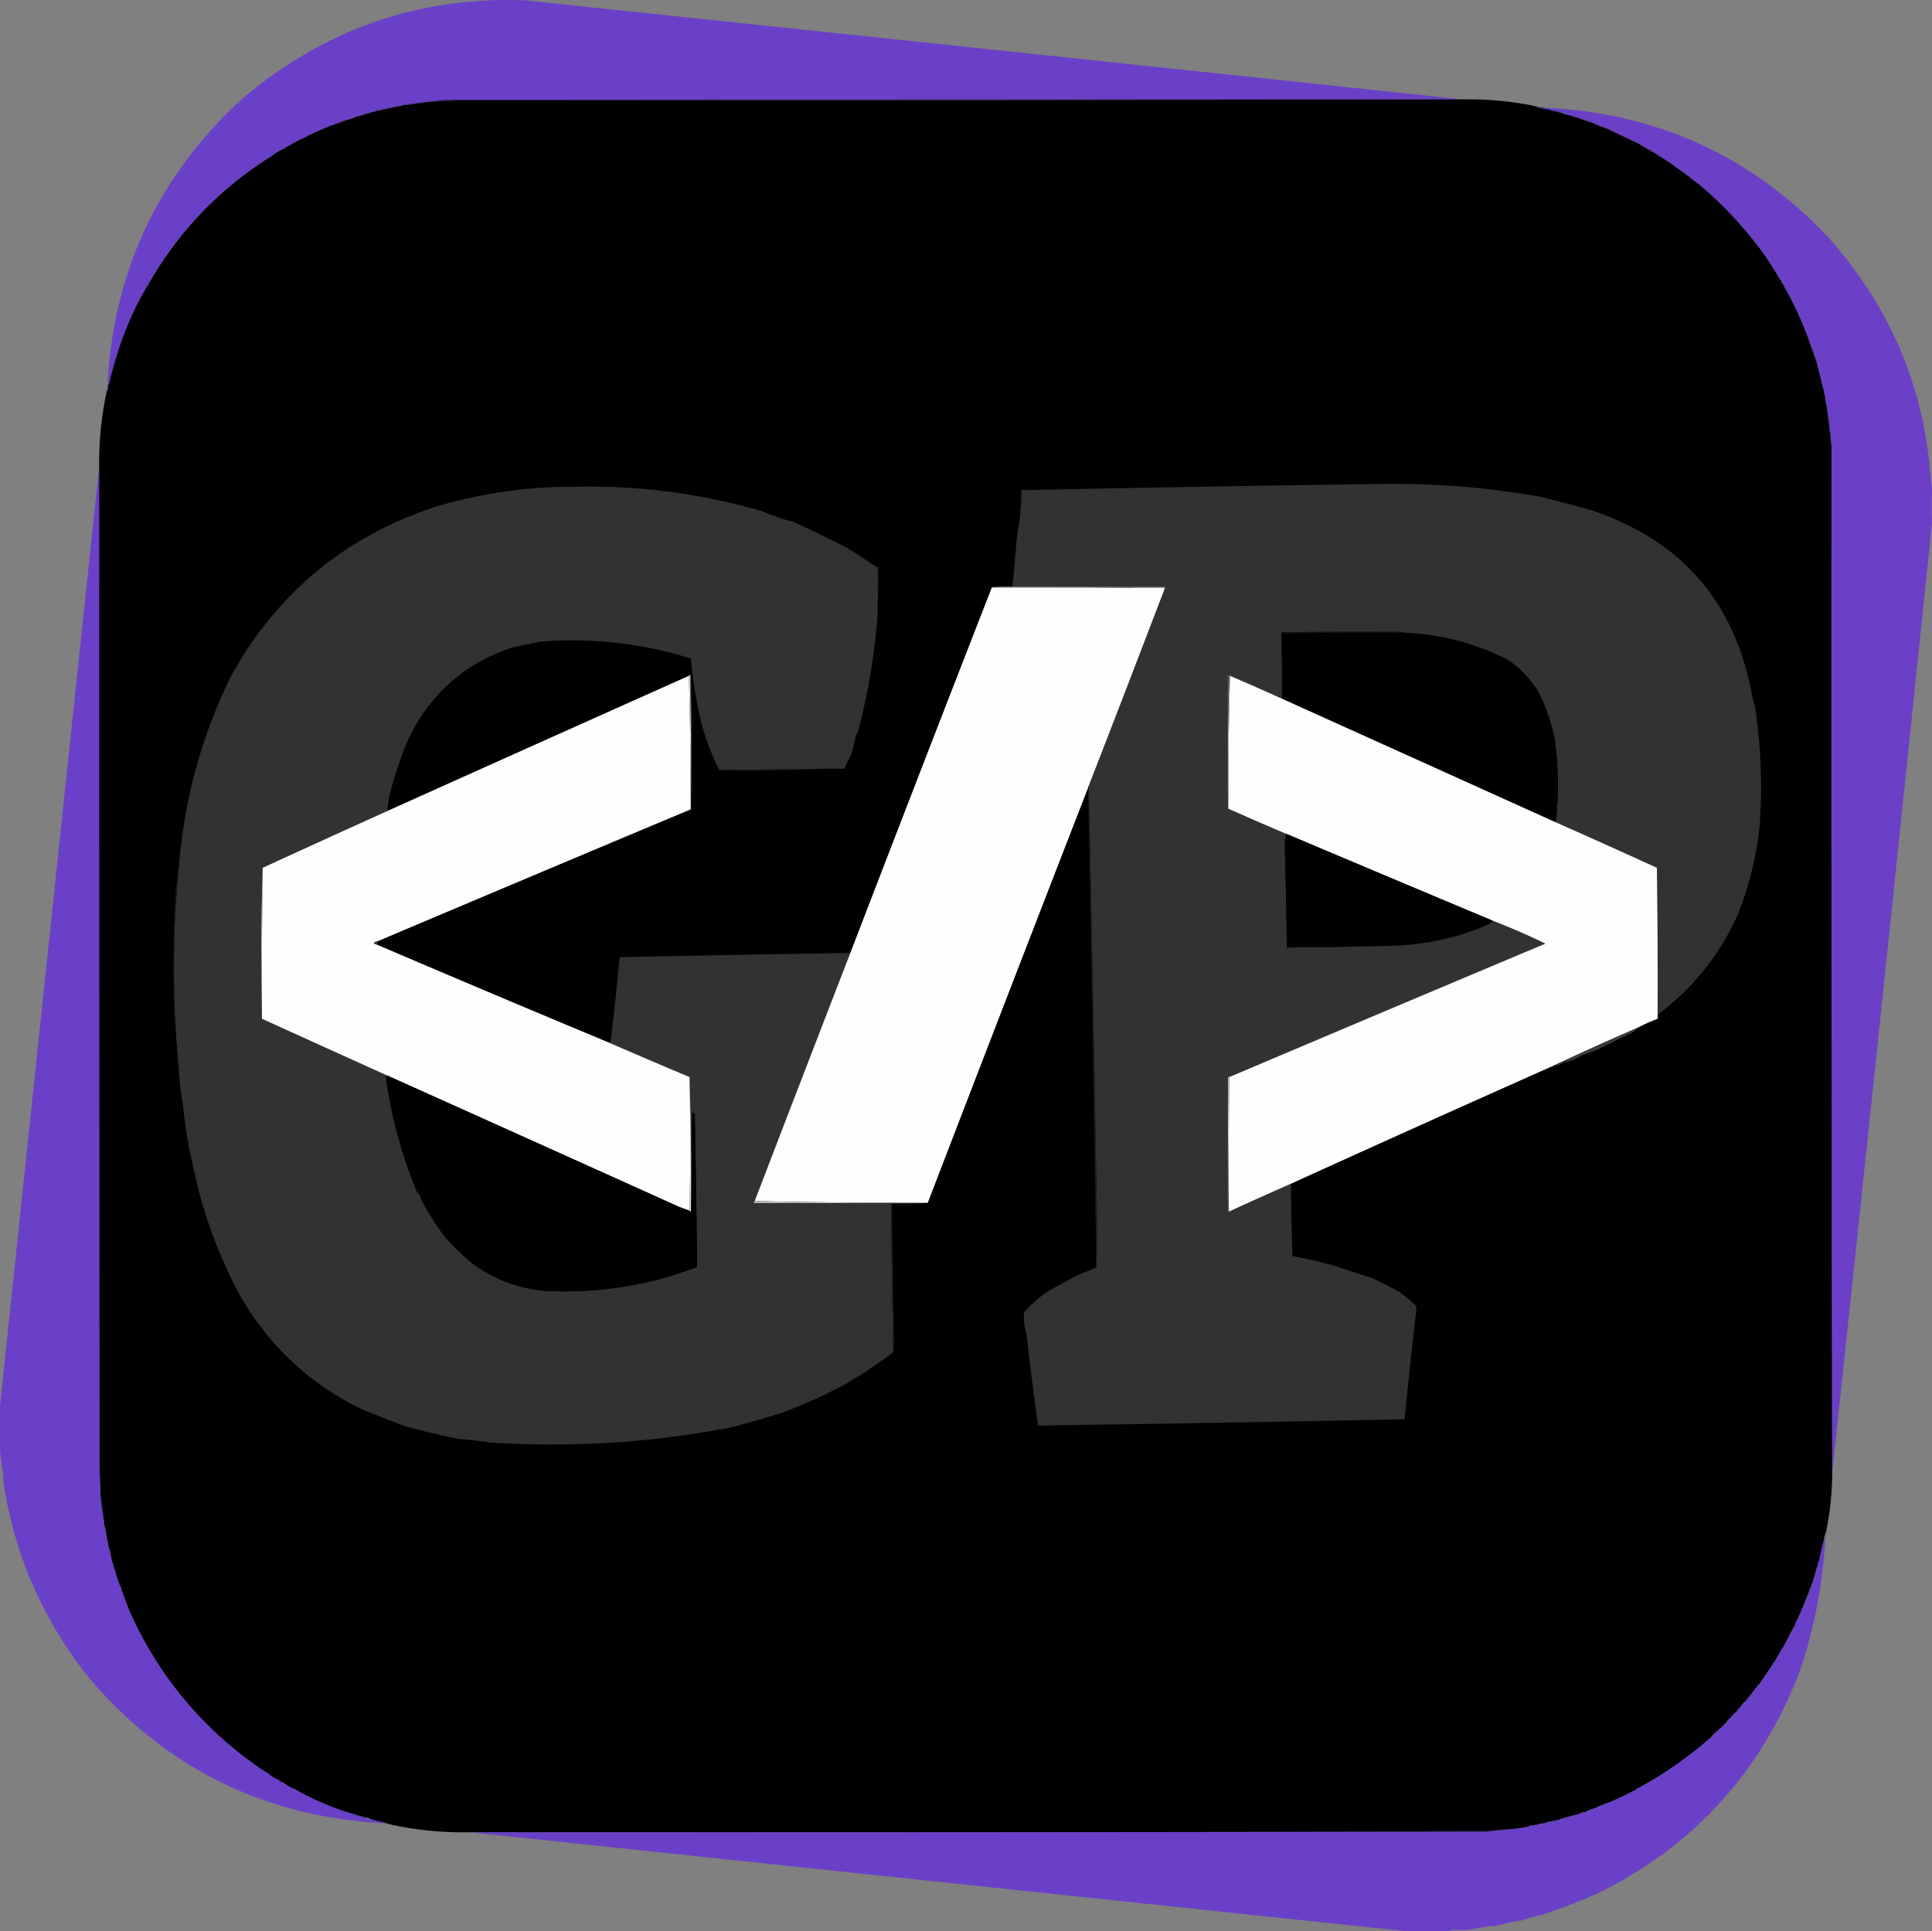 <svg xmlns="http://www.w3.org/2000/svg" version="1.1" xmlns:xlink="http://www.w3.org/1999/xlink" xmlns:svgjs="http://svgjs.com/svgjs" width="2788.08" height="2787.43"><rect width="100%" height="100%" fill="#808080" stroke="none"/><svg xmlns="http://www.w3.org/2000/svg" style="shape-rendering:geometricPrecision;text-rendering:geometricPrecision;image-rendering:optimizeQuality;fill-rule:evenodd;clip-rule:evenodd" viewBox="689.42 371.07 2788.08 2787.43">
  <path style="opacity:.566" fill="#5a0ffe" d="M2799.5 514.5c-488.67-.167-977.33 0-1466 .5-5.05.272-10.05.772-15 1.5-3.68-.165-7.35.001-11 .5-1.24.232-2.24.732-3 1.5h-2c-4.93-.271-9.6.396-14 2-3.35-.165-6.68.002-10 .5-.92.278-1.58.778-2 1.5-2.56-.302-4.89.032-7 1-3.99-.384-7.66.283-11 2-3.33-.285-6.33.382-9 2-1.94.65-3.94.983-6 1-2.65-.09-4.99.576-7 2h-2c-2.65-.09-4.99.576-7 2-2.65-.09-4.99.576-7 2-2.65-.09-4.99.576-7 2-3.66.223-7 1.223-10 3-4.72 2.239-9.72 3.905-15 5-4.04.565-7.7 1.899-11 4-2.29.095-4.29.762-6 2-1.9.296-3.57.963-5 2a706.49 706.49 0 0 0-34 15c-1.53-.073-2.53.594-3 2a140.22 140.22 0 0 0-20 10c-1.53-.073-2.53.594-3 2-1.65.16-2.99.826-4 2-1.53-.073-2.53.594-3 2-6.17 2.58-11.84 5.914-17 10-1.53-.073-2.53.594-3 2-74.05 46.716-132.718 108.049-176 184-1.406.473-2.073 1.473-2 3-18.725 31.795-33.392 65.462-44 101-1.777 3.005-2.777 6.338-3 10-1.424 2.015-2.09 4.348-2 7-1.424 2.015-2.09 4.348-2 7-1.424 2.015-2.09 4.348-2 7v2c-1.424 2.015-2.09 4.348-2 7-.934 1.068-1.268 2.401-1 4h-1c7.932-165.43 72.599-303.93 194-415.5 118.43-100.497 254.43-147.997 408-142.5 451.16 47.482 902.16 95.149 1353 143z"></path>
  <path style="opacity:1" d="M2806.5 514.5c35.22-.261 69.89 3.405 104 11a8.43 8.43 0 0 0-4 .5c4.32.996 8.65 1.83 13 2.5 3.28-.08 6.28.587 9 2a894.254 894.254 0 0 1 16 4c2.01 1.424 4.35 2.09 7 2 1.07.934 2.4 1.268 4 1 3 1.777 6.34 2.777 10 3a143.488 143.488 0 0 0 22 8h1c2.01 1.565 4.34 2.565 7 3 1.43 1.037 3.1 1.704 5 2 1.43 1.037 3.1 1.704 5 2 1.43 1.037 3.1 1.704 5 2 15.26 7.297 30.6 14.63 46 22 .47 1.406 1.47 2.073 3 2 1.01 1.174 2.35 1.84 4 2 .47 1.406 1.47 2.073 3 2 1.01 1.174 2.35 1.84 4 2 .47 1.406 1.47 2.073 3 2 1.01 1.174 2.35 1.84 4 2 .47 1.406 1.47 2.073 3 2 .47 1.406 1.47 2.073 3 2 .47 1.406 1.47 2.073 3 2 1.4 1.39 3.07 2.39 5 3 .47 1.406 1.47 2.073 3 2 .47 1.406 1.47 2.073 3 2a502.69 502.69 0 0 0 25 18c.47 1.406 1.47 2.073 3 2a71.989 71.989 0 0 0 11 9c.47 1.406 1.47 2.073 3 2 37.89 31.719 71.05 67.719 99.5 108a721.117 721.117 0 0 1 17.5 28c-.07 1.527.59 2.527 2 3 1.17 1.014 1.84 2.347 2 4-.07 1.527.59 2.527 2 3 1.17 1.014 1.84 2.347 2 4-.07 1.527.59 2.527 2 3 14.33 25.858 26.33 52.858 36 81 1.1 4.644 2.77 8.978 5 13-.24 1.291.1 2.291 1 3-.24 2.398.43 4.398 2 6 3.68 14.725 7.35 29.392 11 44-.21 2.995.46 5.662 2 8 .12 4.549.79 8.882 2 13 2.19 19.507 4.52 38.84 7 58-.33 494.03 0 988.03 1 1482-.14 29.11-3.14 57.77-9 86-1.76 3.35-2.76 7.02-3 11a492.28 492.28 0 0 0-7 30c-1.42 2.01-2.09 4.35-2 7-1.42 2.01-2.09 4.35-2 7-1.42 2.01-2.09 4.35-2 7-1.78 3-2.78 6.34-3 10a42.754 42.754 0 0 0-3 7c-1.37 2.44-2.37 5.1-3 8v1c-1.57 2.01-2.57 4.34-3 7-1.04 1.43-1.7 3.1-2 5-1.04 1.43-1.7 3.1-2 5-2.19 4.58-4.19 9.25-6 14-1.57 2.01-2.57 4.34-3 7-2.09 2.59-3.43 5.59-4 9-3.76 5.18-6.76 10.85-9 17-1.51 1.68-2.51 3.68-3 6-1.41.47-2.07 1.47-2 3-5.33 9-10.66 18-16 27-1.41.47-2.07 1.47-2 3-6.33 9.33-12.66 18.66-19 28-2.09 1.08-3.42 2.75-4 5-1.76.76-2.76 2.1-3 4-2.09 1.08-3.42 2.75-4 5-2.09 1.08-3.42 2.75-4 5-2.09 1.08-3.42 2.75-4 5a32.249 32.249 0 0 0-9 10c-2.09 1.08-3.42 2.75-4 5-3.67 3-7 6.33-10 10-2.74 1.74-4.74 4.07-6 7a25.888 25.888 0 0 0-6 6 84.762 84.762 0 0 0-16 15c-32.57 28.62-67.9 53.28-106 74-1.53-.07-2.53.59-3 2a502.849 502.849 0 0 1-38 18c-2.9.63-5.56 1.63-8 3-1.9.3-3.57.96-5 2-2.47.25-4.47 1.25-6 3h-2c-1.53-.07-2.53.59-3 2h-2c-1.9.3-3.57.96-5 2-1.71 1.24-3.71 1.91-6 2-2.85.05-5.18 1.05-7 3-2.72.46-5.39 1.13-8 2-2.65-.09-4.99.58-7 2-2.65-.09-4.99.58-7 2-2.4-.24-4.4.43-6 2-4.71.79-9.38 1.79-14 3-2.65-.09-4.99.58-7 2-2.36.17-4.69.51-7 1-3.23.18-6.23.84-9 2-3-.21-5.66.46-8 2-10.14 2.06-20.47 3.39-31 4-9.56.26-18.9 1.26-28 3-489.32 1-978.65 1.33-1468 1-39.87.84-79.2-3.16-118-12-2.01-1.42-4.35-2.09-7-2-1.07-.93-2.4-1.27-4-1-2.01-1.42-4.35-2.09-7-2h-1c-1.6-1.57-3.6-2.24-6-2h-1c-1.6-1.57-3.6-2.24-6-2h-1c-1.6-1.57-3.6-2.24-6-2h-1c-4-2.11-8.34-3.44-13-4-27.22-8.29-53.22-19.29-78-33-.47-1.41-1.47-2.07-3-2-5.48-1.91-10.48-4.57-15-8-.47-1.41-1.47-2.07-3-2-1.65-.16-2.99-.83-4-2-.47-1.41-1.47-2.07-3-2-4.84-1.92-9.18-4.58-13-8-.47-1.41-1.47-2.07-3-2a275.734 275.734 0 0 1-26-18c-.47-1.41-1.47-2.07-3-2-74.957-56.78-131.457-128.11-169.5-214a660.294 660.294 0 0 1-12.5-34c-.052-2.85-1.052-5.18-3-7l-4-12c.09-2.65-.576-4.99-2-7a194.194 194.194 0 0 1-6-23c.329-2.73-.337-5.06-2-7a314.333 314.333 0 0 0-4-20c.198-5.04-.802-9.7-3-14v-4a369.128 369.128 0 0 0-5-38c-.524-13.66-1.024-27.33-1.5-41-.5-481-.667-962-.5-1443a498.56 498.56 0 0 1 11-110c1.574-1.602 2.241-3.602 2-6-.268-1.599.066-2.932 1-4 1.424-2.015 2.09-4.348 2-7v-2c1.424-2.015 2.09-4.348 2-7 1.424-2.015 2.09-4.348 2-7 1.424-2.015 2.09-4.348 2-7 1.777-3.005 2.777-6.338 3-10 10.608-35.538 25.275-69.205 44-101 1.406-.473 2.073-1.473 2-3 43.282-75.951 101.95-137.284 176-184 1.53.073 2.53-.594 3-2 5.16-4.086 10.83-7.42 17-10 1.53.073 2.53-.594 3-2 1.01-1.174 2.35-1.84 4-2 1.53.073 2.53-.594 3-2a140.22 140.22 0 0 1 20-10c1.53.073 2.53-.594 3-2a706.49 706.49 0 0 1 34-15c2.2.38 3.86-.287 5-2 2.4.241 4.4-.426 6-2 4.03-.525 7.7-1.858 11-4 5.28-1.095 10.28-2.761 15-5 3.76.105 7.09-.895 10-3 2.65.09 4.99-.576 7-2 2.65.09 4.99-.576 7-2 2.65.09 4.99-.576 7-2h2c2.65.09 4.99-.576 7-2 2.06-.017 4.06-.35 6-1 3.23-.176 6.23-.843 9-2 3.86-.308 7.53-.975 11-2 2.11-.968 4.44-1.302 7-1 4.18-.351 8.18-1.018 12-2 4.91.138 9.58-.528 14-2h2c4.63-.729 9.3-1.063 14-1 10.66-.572 21.33-1.072 32-1.5 485.5-.167 970.83-.667 1456-1.5z"></path>
  <path style="opacity:.89" fill="#1d0855" d="M2799.5 514.5h7c-485.17.833-970.5 1.333-1456 1.5-10.67.428-21.34.928-32 1.5v-1a163.45 163.45 0 0 1 15-1.5c488.67-.5 977.33-.667 1466-.5z"></path>
  <path style="opacity:.718" fill="#350994" d="M1318.5 516.5v1c-4.7-.063-9.37.271-14 1 .76-.768 1.76-1.268 3-1.5 3.65-.499 7.32-.665 11-.5z"></path>
  <path style="opacity:.882" fill="#1e0857" d="M1302.5 518.5c-4.42 1.472-9.09 2.138-14 2 4.4-1.604 9.07-2.271 14-2z"></path>
  <path style="opacity:.855" fill="#220861" d="M1288.5 520.5c-3.82.982-7.82 1.649-12 2 .42-.722 1.08-1.222 2-1.5 3.32-.498 6.65-.665 10-.5z"></path>
  <path style="opacity:.792" fill="#290874" d="M1269.5 523.5c-3.47 1.025-7.14 1.692-11 2 3.34-1.717 7.01-2.384 11-2z"></path>
  <path style="opacity:.851" fill="#220760" d="M1258.5 525.5c-2.77 1.157-5.77 1.824-9 2 2.67-1.618 5.67-2.285 9-2z"></path>
  <path style="opacity:.745" fill="#1f0858" d="M2910.5 525.5c2.36.174 4.69.507 7 1 .67.667 1.33 1.333 2 2-4.35-.67-8.68-1.504-13-2.5a8.43 8.43 0 0 1 4-.5z"></path>
  <path style="opacity:.565" fill="#5a0ffd" d="M2917.5 526.5c160.91 7.06 296.75 68.394 407.5 184 91.04 100.882 141.2 217.715 150.5 350.5.69 5.16 1.36 10.32 2 15.5a870.08 870.08 0 0 0 0 49c-47.26 457.03-95.26 914.03-144 1371-1-493.97-1.33-987.97-1-1482-.55-19.69-2.88-39.023-7-58-1.21-4.118-1.88-8.451-2-13 .21-2.995-.46-5.662-2-8-3.65-14.608-7.32-29.275-11-44-.09-2.286-.76-4.286-2-6-.9-.709-1.24-1.709-1-3-.71-4.824-2.38-9.157-5-13-9.67-28.142-21.67-55.142-36-81 .07-1.527-.59-2.527-2-3-.16-1.653-.83-2.986-2-4 .07-1.527-.59-2.527-2-3-.16-1.653-.83-2.986-2-4 .07-1.527-.59-2.527-2-3a721.117 721.117 0 0 0-17.5-28c-28.45-40.281-61.61-76.281-99.5-108-.47-1.406-1.47-2.073-3-2a71.989 71.989 0 0 1-11-9c-.47-1.406-1.47-2.073-3-2a502.69 502.69 0 0 1-25-18c-.47-1.406-1.47-2.073-3-2-.47-1.406-1.47-2.073-3-2-1.93-.61-3.6-1.61-5-3-.47-1.406-1.47-2.073-3-2-.47-1.406-1.47-2.073-3-2-.47-1.406-1.47-2.073-3-2-1.65-.16-2.99-.826-4-2-.47-1.406-1.47-2.073-3-2-1.65-.16-2.99-.826-4-2-.47-1.406-1.47-2.073-3-2-1.65-.16-2.99-.826-4-2-.47-1.406-1.47-2.073-3-2-15.4-7.37-30.74-14.703-46-22-1.14-1.713-2.8-2.38-5-2-1.14-1.713-2.8-2.38-5-2-1.9-.296-3.57-.963-5-2-1.68-2.334-4.01-3.334-7-3h-1c-.11-.617-.44-1.117-1-1.5a252.494 252.494 0 0 0-21-6.5c-3-1.777-6.34-2.777-10-3-1.6.268-2.93-.066-4-1-2.01-1.424-4.35-2.09-7-2-4.81-3.048-10.14-4.382-16-4-2.72-1.413-5.72-2.08-9-2-.67-.667-1.33-1.333-2-2z"></path>
  <path style="opacity:.851" fill="#240764" d="M1243.5 528.5c-2.01 1.424-4.35 2.09-7 2 2.01-1.424 4.35-2.09 7-2z"></path>
  <path style="opacity:.835" fill="#290774" d="M1234.5 530.5c-2.01 1.424-4.35 2.09-7 2 2.01-1.424 4.35-2.09 7-2z"></path>
  <path style="opacity:.667" fill="#2f0a85" d="M2928.5 530.5c5.86-.382 11.19.952 16 4a894.254 894.254 0 0 0-16-4z"></path>
  <path style="opacity:.851" fill="#240767" d="M1227.5 532.5c-2.01 1.424-4.35 2.09-7 2 2.01-1.424 4.35-2.09 7-2z"></path>
  <path style="opacity:.851" fill="#230765" d="M1220.5 534.5c-2.01 1.424-4.35 2.09-7 2 2.01-1.424 4.35-2.09 7-2z"></path>
  <path style="opacity:.706" fill="#28086f" d="M2944.5 534.5c2.65-.09 4.99.576 7 2-2.65.09-4.99-.576-7-2z"></path>
  <path style="opacity:.851" fill="#210959" d="M1213.5 536.5c-2.91 2.105-6.24 3.105-10 3 3-1.777 6.34-2.777 10-3z"></path>
  <path style="opacity:.659" fill="#2c097d" d="M2955.5 537.5c3.66.223 7 1.223 10 3-3.66-.223-7-1.223-10-3z"></path>
  <path style="opacity:.651" fill="#2f0985" d="M2965.5 540.5a252.494 252.494 0 0 1 21 6.5c.56.383.89.883 1 1.5a143.488 143.488 0 0 1-22-8z"></path>
  <path style="opacity:.859" fill="#200956" d="M1188.5 544.5c-3.3 2.142-6.97 3.475-11 4 3.3-2.101 6.96-3.435 11-4z"></path>
  <path style="opacity:.584" fill="#3b0aa5" d="M2988.5 548.5c2.99-.334 5.32.666 7 3-2.66-.435-4.99-1.435-7-3z"></path>
  <path style="opacity:.859" fill="#26086a" d="M1177.5 548.5c-1.6 1.574-3.6 2.241-6 2 1.71-1.238 3.71-1.905 6-2z"></path>
  <path style="opacity:.859" fill="#27096f" d="M1171.5 550.5c-1.14 1.713-2.8 2.38-5 2 1.43-1.037 3.1-1.704 5-2z"></path>
  <path style="opacity:.616" fill="#330a8f" d="M3000.5 553.5c2.2-.38 3.86.287 5 2-1.9-.296-3.57-.963-5-2z"></path>
  <path style="opacity:.616" fill="#320a8e" d="M3005.5 555.5c2.2-.38 3.86.287 5 2-1.9-.296-3.57-.963-5-2z"></path>
  <path style="opacity:.878" fill="#1d0955" d="M1132.5 567.5c-.47 1.406-1.47 2.073-3 2 .47-1.406 1.47-2.073 3-2z"></path>
  <path style="opacity:.898" fill="#1b0a4f" d="M1109.5 579.5c-.47 1.406-1.47 2.073-3 2 .47-1.406 1.47-2.073 3-2z"></path>
  <path style="opacity:.714" fill="#2d087f" d="M3056.5 579.5c1.53-.073 2.53.594 3 2-1.53.073-2.53-.594-3-2z"></path>
  <path style="opacity:.878" fill="#1d0955" d="M1102.5 583.5c-.47 1.406-1.47 2.073-3 2 .47-1.406 1.47-2.073 3-2z"></path>
  <path style="opacity:.702" fill="#2f0884" d="M3063.5 583.5c1.53-.073 2.53.594 3 2-1.53.073-2.53-.594-3-2zM3070.5 587.5c1.53-.073 2.53.594 3 2-1.53.073-2.53-.594-3-2z"></path>
  <path style="opacity:.682" fill="#330990" d="M3077.5 591.5c1.53-.073 2.53.594 3 2-1.53.073-2.53-.594-3-2z"></path>
  <path style="opacity:.694" fill="#300886" d="M3080.5 593.5c1.53-.073 2.53.594 3 2-1.53.073-2.53-.594-3-2z"></path>
  <path style="opacity:.894" fill="#1a094b" d="M1082.5 595.5c-.47 1.406-1.47 2.073-3 2 .47-1.406 1.47-2.073 3-2z"></path>
  <path style="opacity:.706" fill="#2e0980" d="M3083.5 595.5c1.53-.073 2.53.594 3 2-1.53.073-2.53-.594-3-2z"></path>
  <path style="opacity:.686" fill="#33098e" d="M3091.5 600.5c1.53-.073 2.53.594 3 2-1.53.073-2.53-.594-3-2z"></path>
  <path style="opacity:.694" fill="#300886" d="M3094.5 602.5c1.53-.073 2.53.594 3 2-1.53.073-2.53-.594-3-2z"></path>
  <path style="opacity:.631" fill="#33098f" d="M3122.5 622.5c1.53-.073 2.53.594 3 2-1.53.073-2.53-.594-3-2zM3136.5 633.5c1.53-.073 2.53.594 3 2-1.53.073-2.53-.594-3-2z"></path>
  <path style="opacity:.8" fill="#200959" d="M3256.5 771.5c1.41.473 2.07 1.473 2 3-1.41-.473-2.07-1.473-2-3z"></path>
  <path style="opacity:.808" fill="#1f0958" d="M3260.5 778.5c1.41.473 2.07 1.473 2 3-1.41-.473-2.07-1.473-2-3z"></path>
  <path style="opacity:.831" fill="#1c084e" d="M903.5 781.5c.073 1.527-.594 2.527-2 3-.073-1.527.594-2.527 2-3z"></path>
  <path style="opacity:.812" fill="#1f0955" d="M3264.5 785.5c1.41.473 2.07 1.473 2 3-1.41-.473-2.07-1.473-2-3z"></path>
  <path style="opacity:.694" fill="#280a73" d="M3302.5 869.5c2.62 3.843 4.29 8.176 5 13-2.23-4.022-3.9-8.356-5-13z"></path>
  <path style="opacity:.929" fill="#190945" d="M857.5 885.5c-.223 3.662-1.223 6.995-3 10 .223-3.662 1.223-6.995 3-10z"></path>
  <path style="opacity:.867" fill="#26096d" d="M3308.5 885.5c1.24 1.714 1.91 3.714 2 6-1.57-1.602-2.24-3.602-2-6z"></path>
  <path style="opacity:.902" fill="#1a094c" d="M854.5 895.5c.09 2.652-.576 4.985-2 7-.09-2.652.576-4.985 2-7z"></path>
  <path style="opacity:.898" fill="#1b094f" d="M852.5 902.5c.09 2.652-.576 4.985-2 7-.09-2.652.576-4.985 2-7z"></path>
  <path style="opacity:.847" fill="#1e0854" d="M850.5 909.5c.09 2.652-.576 4.985-2 7-.09-2.652.576-4.985 2-7z"></path>
  <path style="opacity:.847" fill="#1b084d" d="M848.5 918.5c.09 2.652-.576 4.985-2 7-.09-2.652.576-4.985 2-7z"></path>
  <path style="opacity:.408" fill="#2f0887" d="M844.5 929.5h1c.241 2.398-.426 4.398-2 6a19.22 19.22 0 0 1 1-6z"></path>
  <path style="opacity:.69" fill="#300a88" d="M3321.5 935.5c1.54 2.338 2.21 5.005 2 8-1.54-2.338-2.21-5.005-2-8z"></path>
  <path style="opacity:.714" fill="#2f0985" d="M3325.5 956.5c4.12 18.977 6.45 38.31 7 58-2.48-19.16-4.81-38.493-7-58z"></path>
  <path style="opacity:.566" fill="#5a0ffe" d="M832.5 1045.5c-.167 481 0 962 .5 1443 .476 13.67.976 27.34 1.5 41 .657 12.94 2.324 25.61 5 38v4c.398 4.91 1.398 9.58 3 14 1.546 6.61 2.88 13.27 4 20 .221 2.57.888 4.9 2 7a194.194 194.194 0 0 0 6 23c-.09 2.65.576 4.99 2 7l4 12c.435 2.66 1.435 4.99 3 7a660.294 660.294 0 0 0 12.5 34c38.043 85.89 94.543 157.22 169.5 214 .47 1.41 1.47 2.07 3 2 8.31 6.49 16.98 12.49 26 18 .47 1.41 1.47 2.07 3 2 3.82 3.42 8.16 6.08 13 8 .47 1.41 1.47 2.07 3 2 1.01 1.17 2.35 1.84 4 2 .47 1.41 1.47 2.07 3 2 4.52 3.43 9.52 6.09 15 8 .47 1.41 1.47 2.07 3 2 24.78 13.71 50.78 24.71 78 33 4 2.11 8.34 3.44 13 4h1c1.6 1.57 3.6 2.24 6 2h1c1.6 1.57 3.6 2.24 6 2h1c1.6 1.57 3.6 2.24 6 2h1c2.01 1.42 4.35 2.09 7 2 1.6-.27 2.93.07 4 1v1c-173.15-9.69-315.32-80.36-426.5-212-66.987-85.35-107.82-180.85-122.5-286.5.145-.77.478-1.44 1-2a383.933 383.933 0 0 1-5-37.5c-.095-21.43-.095-43.1 0-65 47.537-451.5 95.204-902.83 143-1354z"></path>
  <path style="opacity:1" fill="#323232" d="M3081.5 1841.5c.33-72.67 0-145.34-1-218-49.65-22.66-99.32-45-149-67 1.32.17 2.49-.16 3.5-1 4-39.5 3.33-78.83-2-118-4.73-22.54-12.07-44.2-22-65-11.55-20.3-27.05-36.8-46.5-49.5-45.62-23.11-94.29-35.94-146-38.5-3.48-.82-7.14-1.32-11-1.5-56.33-.28-112.67-.11-169 .5-.33 13.18 0 26.18 1 39v57a3787.378 3787.378 0 0 0-75-33c0-.67-.33-1-1-1-.71-.9-1.71-1.24-3-1-.33 64.84 0 129.5 1 194h1c27.55 12.28 55.22 24.28 83 36-1.33 5.29-2 10.96-2 17 1.36 48.99 2.36 97.99 3 147 50.01-.32 100.01-1.16 150-2.5 49.27-1.18 96.27-11.52 141-31 1.91-1.5 3.91-2.83 6-4-.56-.38-.89-.88-1-1.5a984.56 984.56 0 0 1 77 33.5c-152.2 63.94-304.2 128.11-456 192.5h-2c-1 64.83-1.33 129.83-1 195 1.29.24 2.29-.1 3-1 29.48-13.57 59.15-26.9 89-40 .16 34.91.83 69.74 2 104.5a710.55 710.55 0 0 1 61 14c18.26 6.15 36.59 12.15 55 18 13.11 6.39 26.11 13.06 39 20 8.08 6.04 15.74 12.54 23 19.5.33 1.5.67 3 1 4.5a7631.253 7631.253 0 0 0-17 159.5c-176.32 3.56-352.66 6.56-529 9-6.12-43.39-11.62-86.73-16.5-130-2.97-10.72-4.31-21.72-4-33 11-12.67 23.5-23.5 37.5-32.5 12.42-6.48 24.76-13.14 37-20 9.96-4.27 19.96-8.43 30-12.5 1.16-31.16 1.33-62.5.5-94-3.17-200.51-7-400.84-11.5-601a51444.95 51444.95 0 0 0 109-283c.84-.34 1.17-1.01 1-2 .9-.71 1.24-1.71 1-3h-221c2.22-20.61 4.06-41.27 5.5-62 1.27-11.82 2.93-23.49 5-35 1.5-13.96 2.33-27.96 2.5-42 173.82-3.63 347.65-6.63 521.5-9 76.58-.9 152.41 5.27 227.5 18.5 23 5.9 46 11.9 69 18 134.96 43.63 214.12 135.47 237.5 275.5 1.45 2.8 2.45 5.8 3 9 8.57 56.08 10.9 112.41 7 169-4.33 45.68-15 89.68-32 132-25.79 57.45-63.79 105.11-114 143-.19 2.54-.69 4.87-1.5 7zM1879.5 1480.5c-50.67.71-101.33 1.38-152 2-11.32-22.32-20.15-45.65-26.5-70a634.274 634.274 0 0 1-14.5-91c-70.5-21.97-142.83-30.13-217-24.5-12.87 2.83-25.87 5.5-39 8-70.25 22.92-121.08 67.76-152.5 134.5-11.12 26.51-20.12 53.85-27 82-1.24 6.62-2.07 13.29-2.5 20-60.08 27.14-120.08 54.47-180 82-1.33 35.99-2 72.33-2 109 0 36.5.33 72.83 1 109 60.41 27.47 120.74 54.8 181 82-1.23.65-1.89 1.82-2 3.5 8.04 57.03 23.04 112.03 45 165 3.13 2.35 4.96 5.52 5.5 9.5 9.87 18.96 21.2 36.96 34 54a346.756 346.756 0 0 0 39.5 38.5c30.82 23.05 65.48 36.38 104 40 76.45 4.25 150.12-7.25 221-34.5-.92-73.67-2.08-147.34-3.5-221-1.09-.79-2.25-1.46-3.5-2-.67 47.83-1.33 95.5-2 143 .66-65.01 0-129.68-2-194a9258.57 9258.57 0 0 1-117-50h3c4.99-40.93 9.33-81.93 13-123 111-2.33 222-4.33 333-6-46.19 119.25-92.19 238.58-138 358-.9.71-1.24 1.71-1 3h198c.45 71.67 1.45 143.34 3 215a618.948 618.948 0 0 1-75 49.5c-28.56 14.8-57.9 27.8-88 39-23.16 6.96-46.49 13.63-70 20-115.52 22.33-232.18 29.67-350 22a430.734 430.734 0 0 0-43-5c-26.34-5.11-52.51-11.27-78.5-18.5-20.89-7.97-41.73-16.13-62.5-24.5-75.7-36.84-134.53-92-176.5-165.5-24.29-45.45-43.293-93.12-57-143a1677.568 1677.568 0 0 1-15.5-68c-4.334-22.5-7.5-45.17-9.5-68a155.495 155.495 0 0 1-3-16c-3.57-37.59-6.403-75.25-8.5-113a1604.207 1604.207 0 0 1 7-220c8.537-92.53 33.037-180.19 73.5-263 66.9-121.96 166.57-204.29 299-247 65.38-19.03 132.22-28.37 200.5-28 91.48-1.76 180.82 10.07 268 35.5a313.34 313.34 0 0 0 45.5 15.5c25.76 11.86 51.26 24.19 76.5 37 14.15 8.99 28.15 18.16 42 27.5.95.48 1.95.65 3 .5.23 24.18-.1 48.34-1 72.5-4.17 55.44-13.34 109.94-27.5 163.5a108 108 0 0 1-4 9c-1.52 9.22-3.85 18.22-7 27-3.38 6.09-6.21 12.42-8.5 19h-29z"></path>
  <path style="opacity:1" fill="#606060" d="M2120.5 1218.5c9.82-.99 19.82-1.33 30-1h221c.24 1.29-.1 2.29-1 3-82.99-2-166.33-2.66-250-2z"></path>
  <path style="opacity:1" fill="#d2d2d2" d="M2120.5 1219.5v-1c83.67-.66 167.01 0 250 2 .17.99-.16 1.66-1 2v-3h-249z"></path>
  <path style="opacity:1" fill="#fefefe" d="M2120.5 1219.5h249v3a51444.95 51444.95 0 0 1-109 283c-.61.89-.94 1.89-1 3-77.4 199.22-154.4 398.55-231 598-83.67.66-167.01 0-250-2 45.81-119.42 91.81-238.75 138-358 67.64-175.94 135.64-351.61 204-527z"></path>
  <path style="opacity:1" fill="#151515" d="M2718.5 1284.5c-59.66-.5-119.33-.17-179 1v37c-1-12.82-1.33-25.82-1-39 56.33-.61 112.67-.78 169-.5 3.86.18 7.52.68 11 1.5z"></path>
  <path style="opacity:1" d="M2718.5 1284.5c51.71 2.56 100.38 15.39 146 38.5 19.45 12.7 34.95 29.2 46.5 49.5 9.93 20.8 17.27 42.46 22 65 5.33 39.17 6 78.5 2 118-1.01.84-2.18 1.17-3.5 1-130.72-59.03-261.39-118.03-392-177v-94c59.67-1.17 119.34-1.5 179-1z"></path>
  <path style="opacity:1" fill="#fefefe" d="M1683.5 1346.5c2 63.99 2.66 128.32 2 193-150.45 63.06-300.79 126.39-451 190-7 1.55-7.33 3.21-1 5 111.03 47.51 222.37 94.51 334 141a9258.57 9258.57 0 0 0 117 50 4668.29 4668.29 0 0 1 0 193c-4.95-1.8-9.95-3.63-15-5.5-140.3-63.32-280.63-126.49-421-189.5-60.26-27.2-120.59-54.53-181-82-.33-72.74 0-145.4 1-218 59.92-27.53 119.92-54.86 180-82 144.92-65.19 289.92-130.19 435-195z"></path>
  <path style="opacity:1" fill="#e2e2e2" d="M1683.5 1346.5c.34-.84 1.01-1.17 2-1 1 64.16 1.33 128.5 1 193 0 .67-.33 1-1 1 .66-64.68 0-129.01-2-193z"></path>
  <path style="opacity:1" fill="#fefefe" d="M2464.5 1346.5c25.12 10.73 50.12 21.73 75 33 130.61 58.97 261.28 117.97 392 177 49.68 22 99.35 44.34 149 67 1 72.66 1.33 145.33 1 218a259.81 259.81 0 0 0-29 13 5056.79 5056.79 0 0 0-122 55 48340.225 48340.225 0 0 0-378 170c-29.85 13.1-59.52 26.43-89 40h-1c-.33-64.74 0-129.4 1-194 151.8-64.39 303.8-128.56 456-192.5a984.56 984.56 0 0 0-77-33.5c-99.12-41.52-198.12-83.19-297-125a4507.692 4507.692 0 0 1-83-36c-.66-64.34 0-128.34 2-192z"></path>
  <path style="opacity:1" fill="#4e4e4e" d="M1685.5 1345.5c.06-.54.39-.88 1-1 1.33 64.83 1.33 129.5 0 194 .33-64.5 0-128.84-1-193z"></path>
  <path style="opacity:1" fill="#494949" d="M2463.5 1345.5c-2 63.99-2.66 128.32-2 193-1-64.5-1.33-129.16-1-194 1.29-.24 2.29.1 3 1z"></path>
  <path style="opacity:1" fill="#181818" d="M1879.5 1480.5c-25.15 1.63-50.48 2.46-76 2.5-25.5.83-50.84.66-76-.5 50.67-.62 101.33-1.29 152-2z"></path>
  <path style="opacity:1" fill="silver" d="M2463.5 1345.5c.67 0 1 .33 1 1-2 63.66-2.66 127.66-2 192h-1c-.66-64.68 0-129.01 2-193z"></path>
  <path style="opacity:1" fill="#010101" d="M2545.5 1574.5c98.88 41.81 197.88 83.48 297 125 .11.62.44 1.12 1 1.5-2.09 1.17-4.09 2.5-6 4-44.73 19.48-91.73 29.82-141 31-49.99 1.34-99.99 2.18-150 2.5-.64-49.01-1.64-98.01-3-147 0-6.04.67-11.71 2-17z"></path>
  <path style="opacity:1" fill="#d0d0d0" d="M1068.5 1623.5c-1 72.6-1.33 145.26-1 218-.67-36.17-1-72.5-1-109 0-36.67.67-73.01 2-109z"></path>
  <path style="opacity:1" fill="#1d1d1d" d="M2260.5 1505.5c4.5 200.16 8.33 400.49 11.5 601 .83 31.5.66 62.84-.5 94-3.22-230.84-7.22-461.51-12-692 .06-1.11.39-2.11 1-3z"></path>
  <path style="opacity:1" fill="#454545" d="M1234.5 1729.5c-.8 1.54-1.13 3.21-1 5-6.33-1.79-6-3.45 1-5z"></path>
  <path style="opacity:1" fill="#161616" d="M948.5 1611.5a1604.207 1604.207 0 0 0-7 220c-2.867-59.53-2.367-119.19 1.5-179 1.87-13.81 3.704-27.48 5.5-41z"></path>
  <path style="opacity:1" fill="#3b3b3b" d="M3052.5 1854.5c-2.16 3.32-5.16 5.82-9 7.5-17.03 8.38-34.03 16.71-51 25-6.6 2.53-13.27 4.87-20 7-8.09 5.26-16.93 8.76-26.5 10.5-4.62 3.23-9.79 4.9-15.5 5a5056.79 5056.79 0 0 1 122-55z"></path>
  <path style="opacity:1" d="M1248.5 1923.5c140.37 63.01 280.7 126.18 421 189.5 5.05 1.87 10.05 3.7 15 5.5.34.84 1.01 1.17 2 1 .67-47.5 1.33-95.17 2-143 1.25.54 2.41 1.21 3.5 2 1.42 73.66 2.58 147.33 3.5 221-70.88 27.25-144.55 38.75-221 34.5-38.52-3.62-73.18-16.95-104-40a346.756 346.756 0 0 1-39.5-38.5 388.193 388.193 0 0 1-34-54c-.54-3.98-2.37-7.15-5.5-9.5-21.96-52.97-36.96-107.97-45-165 .11-1.68.77-2.85 2-3.5z"></path>
  <path style="opacity:1" fill="#484848" d="M2461.5 1925.5c-.33 64.84 0 129.5 1 194h1c-.71.9-1.71 1.24-3 1-.33-65.17 0-130.17 1-195z"></path>
  <path style="opacity:1" fill="#e5e5e5" d="M1684.5 1925.5c2 64.32 2.66 128.99 2 194-.99.17-1.66-.16-2-1a4668.29 4668.29 0 0 0 0-193z"></path>
  <path style="opacity:1" fill="#bebebe" d="M2461.5 1925.5h2c-1 64.6-1.33 129.26-1 194-1-64.5-1.33-129.16-1-194z"></path>
  <path style="opacity:1" fill="#b8b8b8" d="M1778.5 2104.5c82.99 2 166.33 2.66 250 2 0 .67-.33 1-1 1h-250c-.24-1.29.1-2.29 1-3z"></path>
  <path style="opacity:1" fill="#252525" d="M1975.5 2107.5h52c-16.83 1-33.83 1.33-51 1 .46 65.34 1.46 130.67 3 196 0 6.18-.33 12.18-1 18-1.55-71.66-2.55-143.33-3-215z"></path>
  <path style="opacity:.902" fill="#1c0a4d" d="M834.5 2529.5a369.128 369.128 0 0 1 5 38c-2.676-12.39-4.343-25.06-5-38z"></path>
  <path style="opacity:.631" fill="#2f0b83" d="M839.5 2571.5c2.198 4.3 3.198 8.96 3 14-1.602-4.42-2.602-9.09-3-14z"></path>
  <path style="opacity:.263" fill="#2f0886" d="M3324.5 2582.5c.25 3.44-.09 6.77-1 10-.67.33-1.33.67-2 1 .24-3.98 1.24-7.65 3-11z"></path>
  <path style="opacity:.565" fill="#5a0ffe" d="M3323.5 2592.5c-3.64 64.28-15.47 126.62-35.5 187-55.66 148.13-154.16 256.63-295.5 325.5a62.475 62.475 0 0 0-12.5 5.5c-21.97 8.86-44.47 17.2-67.5 25-.59-.21-1.09-.54-1.5-1-3.26 2.09-6.59 3.09-10 3-5.91 2.25-11.91 4.25-18 6-3.19-.35-6.35.32-9.5 2-.59-.21-1.09-.54-1.5-1-9.44 2.86-18.78 5.19-28 7-.56-.52-1.23-.86-2-1-11.99 2.12-23.82 4.12-35.5 6-7.17.08-14.34.08-21.5 0-2.27.79-4.6 1.46-7 2-18.98-.18-38.15-.18-57.5 0-451.15-47.61-902.15-95.28-1353-143 489.35.33 978.68 0 1468-1 9.55-.3 18.89-1.3 28-3 10.53-.61 20.86-1.94 31-4 3 .21 5.66-.46 8-2 3.33.28 6.33-.38 9-2 2.31-.49 4.64-.83 7-1 2.73.33 5.06-.34 7-2 4.62-1.21 9.29-2.21 14-3 2.4.24 4.4-.43 6-2 2.65.09 4.99-.58 7-2 2.65.09 4.99-.58 7-2 2.61-.87 5.28-1.54 8-2 2.66-.43 4.99-1.43 7-3 2.29-.09 4.29-.76 6-2 2.2.38 3.86-.29 5-2h2c1.53.07 2.53-.59 3-2h2c2.47-.25 4.47-1.25 6-3 2.2.38 3.86-.29 5-2 3.22.15 5.88-.85 8-3a502.849 502.849 0 0 0 38-18c1.53.07 2.53-.59 3-2 38.1-20.72 73.43-45.38 106-74a84.762 84.762 0 0 0 16-15c1.67-2.33 3.67-4.33 6-6 2.74-1.74 4.74-4.07 6-7 3-3.67 6.33-7 10-10 2.09-1.08 3.42-2.75 4-5 2.29-3.96 5.29-7.29 9-10 2.09-1.08 3.42-2.75 4-5 2.09-1.08 3.42-2.75 4-5 2.09-1.08 3.42-2.75 4-5 .24-1.9 1.24-3.24 3-4 2.09-1.08 3.42-2.75 4-5 6.34-9.34 12.67-18.67 19-28 1.41-.47 2.07-1.47 2-3 5.34-9 10.67-18 16-27 1.41-.47 2.07-1.47 2-3 .49-2.32 1.49-4.32 3-6 4.26-4.84 7.26-10.5 9-17 .57-3.41 1.91-6.41 4-9 2.33-1.68 3.33-4.01 3-7 1.81-4.75 3.81-9.42 6-14 1.71-1.14 2.38-2.8 2-5 1.71-1.14 2.38-2.8 2-5 2.33-1.68 3.33-4.01 3-7v-1c2.15-2.12 3.15-4.78 3-8 .82-2.49 1.82-4.82 3-7 1.78-3 2.78-6.34 3-10 1.42-2.01 2.09-4.35 2-7 1.42-2.01 2.09-4.35 2-7 1.42-2.01 2.09-4.35 2-7a492.28 492.28 0 0 1 7-30c.67-.33 1.33-.67 2-1z"></path>
  <path style="opacity:.886" fill="#1a094b" d="M846.5 2605.5c1.663 1.94 2.329 4.27 2 7-1.112-2.1-1.779-4.43-2-7z"></path>
  <path style="opacity:.651" fill="#2e097f" d="M3314.5 2623.5c.09 2.65-.58 4.99-2 7-.09-2.65.58-4.99 2-7z"></path>
  <path style="opacity:.655" fill="#2d097e" d="M3312.5 2630.5c.09 2.65-.58 4.99-2 7-.09-2.65.58-4.99 2-7z"></path>
  <path style="opacity:.624" fill="#300987" d="M854.5 2635.5c1.424 2.01 2.09 4.35 2 7-1.424-2.01-2.09-4.35-2-7z"></path>
  <path style="opacity:.655" fill="#2d097e" d="M3310.5 2637.5c.09 2.65-.58 4.99-2 7-.09-2.65.58-4.99 2-7z"></path>
  <path style="opacity:.62" fill="#380a9e" d="M3308.5 2644.5c-.22 3.66-1.22 7-3 10 .22-3.66 1.22-7 3-10z"></path>
  <path style="opacity:.894" fill="#170940" d="M860.5 2654.5c1.948 1.82 2.948 4.15 3 7-1.565-2.01-2.565-4.34-3-7z"></path>
  <path style="opacity:.647" fill="#2c097d" d="M3302.5 2661.5c.15 3.22-.85 5.88-3 8 .63-2.9 1.63-5.56 3-8z"></path>
  <path style="opacity:.596" fill="#370a9a" d="M3299.5 2670.5c.33 2.99-.67 5.32-3 7 .43-2.66 1.43-4.99 3-7z"></path>
  <path style="opacity:.624" fill="#320a8b" d="M3296.5 2677.5c.38 2.2-.29 3.86-2 5 .3-1.9.96-3.57 2-5z"></path>
  <path style="opacity:.627" fill="#310a89" d="M3294.5 2682.5c.38 2.2-.29 3.86-2 5 .3-1.9.96-3.57 2-5z"></path>
  <path style="opacity:.596" fill="#370a9b" d="M3286.5 2701.5c.33 2.99-.67 5.32-3 7 .43-2.66 1.43-4.99 3-7z"></path>
  <path style="opacity:.58" fill="#420cb7" d="M3279.5 2717.5c-1.74 6.5-4.74 12.16-9 17 2.24-6.15 5.24-11.82 9-17z"></path>
  <path style="opacity:.714" fill="#2d097f" d="M3267.5 2740.5c.07 1.53-.59 2.53-2 3-.07-1.53.59-2.53 2-3z"></path>
  <path style="opacity:.686" fill="#310989" d="M3249.5 2770.5c.07 1.53-.59 2.53-2 3-.07-1.53.59-2.53 2-3z"></path>
  <path style="opacity:.627" fill="#3a0aa1" d="M3228.5 2801.5c-.58 2.25-1.91 3.92-4 5 .58-2.25 1.91-3.92 4-5z"></path>
  <path style="opacity:.62" fill="#3c0aa7" d="M3221.5 2810.5c-.58 2.25-1.91 3.92-4 5 .58-2.25 1.91-3.92 4-5z"></path>
  <path style="opacity:.627" fill="#390aa0" d="M3217.5 2815.5c-.58 2.25-1.91 3.92-4 5 .58-2.25 1.91-3.92 4-5z"></path>
  <path style="opacity:.62" fill="#3a0aa1" d="M3213.5 2820.5c-.58 2.25-1.91 3.92-4 5 .58-2.25 1.91-3.92 4-5z"></path>
  <path style="opacity:.62" fill="#3a0aa2" d="M3200.5 2835.5c-.58 2.25-1.91 3.92-4 5 .58-2.25 1.91-3.92 4-5z"></path>
  <path style="opacity:.62" fill="#380a9d" d="M3186.5 2850.5c-1.26 2.93-3.26 5.26-6 7 1.26-2.93 3.26-5.26 6-7z"></path>
  <path style="opacity:.6" fill="#420bb8" d="M3174.5 2863.5a84.762 84.762 0 0 1-16 15 84.762 84.762 0 0 1 16-15z"></path>
  <path style="opacity:.851" fill="#1b094d" d="M1045.5 2909.5c1.53-.07 2.53.59 3 2-1.53.07-2.53-.59-3-2z"></path>
  <path style="opacity:.816" fill="#1e0855" d="M1074.5 2929.5c1.53-.07 2.53.59 3 2-1.53.07-2.53-.59-3-2zM1090.5 2939.5c1.53-.07 2.53.59 3 2-1.53.07-2.53-.59-3-2z"></path>
  <path style="opacity:.816" fill="#1d0853" d="M1097.5 2943.5c1.53-.07 2.53.59 3 2-1.53.07-2.53-.59-3-2z"></path>
  <path style="opacity:.631" fill="#330a8f" d="M3052.5 2952.5c-.47 1.41-1.47 2.07-3 2 .47-1.41 1.47-2.07 3-2z"></path>
  <path style="opacity:.8" fill="#1f0859" d="M1115.5 2953.5c1.53-.07 2.53.59 3 2-1.53.07-2.53-.59-3-2z"></path>
  <path style="opacity:.616" fill="#350a93" d="M3011.5 2972.5c-2.12 2.15-4.78 3.15-8 3 2.44-1.37 5.1-2.37 8-3z"></path>
  <path style="opacity:.616" fill="#2f0a85" d="M3003.5 2975.5c-1.14 1.71-2.8 2.38-5 2 1.43-1.04 3.1-1.7 5-2z"></path>
  <path style="opacity:.612" fill="#33098e" d="M2998.5 2977.5c-1.53 1.75-3.53 2.75-6 3 1.53-1.75 3.53-2.75 6-3z"></path>
  <path style="opacity:.631" fill="#31098a" d="M2990.5 2980.5c-.47 1.41-1.47 2.07-3 2 .47-1.41 1.47-2.07 3-2z"></path>
  <path style="opacity:.612" fill="#300986" d="M2985.5 2982.5c-1.14 1.71-2.8 2.38-5 2 1.43-1.04 3.1-1.7 5-2z"></path>
  <path style="opacity:.627" fill="#300987" d="M2974.5 2986.5c-2.01 1.57-4.34 2.57-7 3 1.82-1.95 4.15-2.95 7-3z"></path>
  <path style="opacity:.882" fill="#20095b" d="M1196.5 2988.5c4.66.56 9 1.89 13 4-4.66-.56-9-1.89-13-4z"></path>
  <path style="opacity:.659" fill="#290974" d="M2959.5 2991.5c-2.01 1.42-4.35 2.09-7 2 2.01-1.42 4.35-2.09 7-2z"></path>
  <path style="opacity:.863" fill="#1b094b" d="M1210.5 2992.5c2.4-.24 4.4.43 6 2-2.4.24-4.4-.43-6-2z"></path>
  <path style="opacity:.659" fill="#290974" d="M2952.5 2993.5c-2.01 1.42-4.35 2.09-7 2 2.01-1.42 4.35-2.09 7-2z"></path>

  <path style="opacity:.596" fill="#350a95" d="M2945.5 2995.5c-1.6 1.57-3.6 2.24-6 2 1.6-1.57 3.6-2.24 6-2z"></path>
  <path style="opacity:.863" fill="#1c094c" d="M1224.5 2996.5c2.4-.24 4.4.43 6 2-2.4.24-4.4-.43-6-2z"></path>
  <path style="opacity:.824" fill="#1f0859" d="M1231.5 2998.5c2.65-.09 4.99.58 7 2-2.65.09-4.99-.58-7-2z"></path>
  <path style="opacity:.596" fill="#33098f" d="M2925.5 3000.5c-1.94 1.66-4.27 2.33-7 2 2.01-1.42 4.35-2.09 7-2z"></path>
  <path style="opacity:.4" fill="#31088e" d="M1242.5 3002.5v-1c2.65-.09 4.99.58 7 2-2.4.05-4.74-.28-7-1z"></path>
  <path style="opacity:.792" fill="#1c0750" d="M2911.5 3003.5c-2.67 1.62-5.67 2.28-9 2 2.77-1.16 5.77-1.82 9-2z"></path>
  <path style="opacity:.596" fill="#350a94" d="M2902.5 3005.5c-2.34 1.54-5 2.21-8 2 2.34-1.54 5-2.21 8-2z"></path>
  <path style="opacity:.784" fill="#220861" d="M2863.5 3011.5c-9.11 1.7-18.45 2.7-28 3 9.1-1.74 18.44-2.74 28-3z"></path>
</svg><style>@media (prefers-color-scheme: light) { :root { filter: none; } }
</style></svg>
